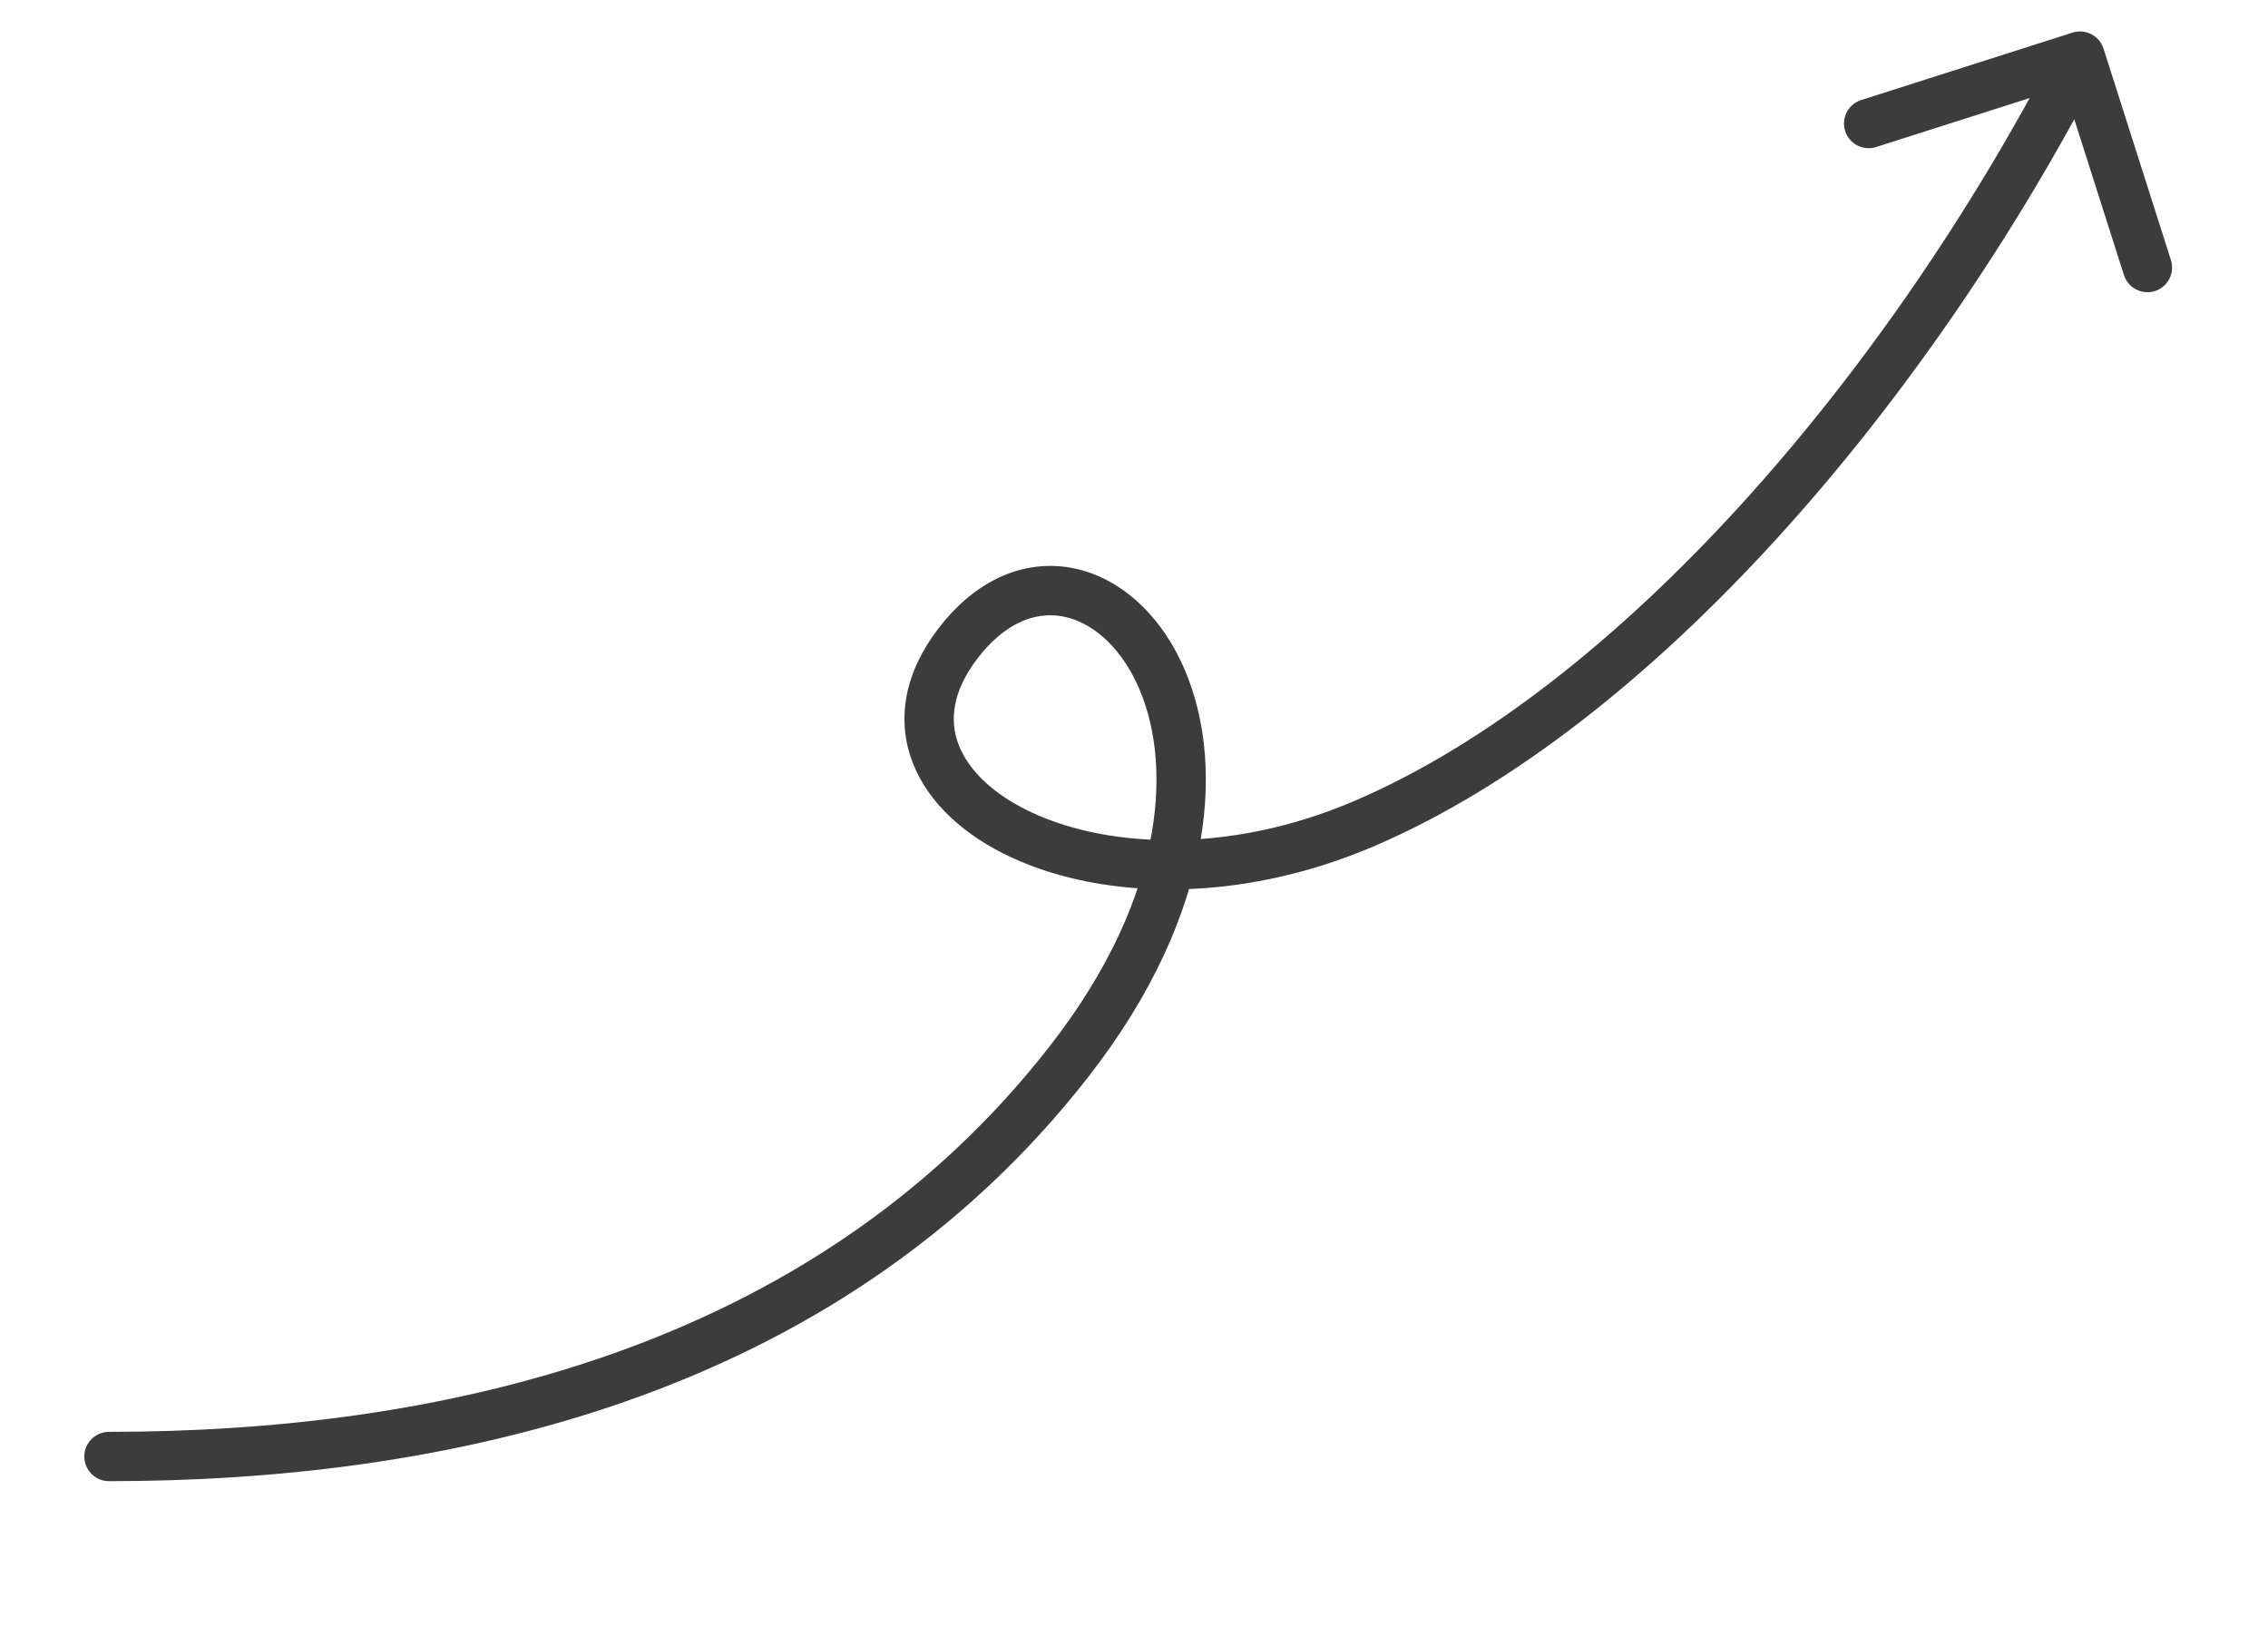 <svg width="46" height="33" viewBox="0 0 46 33" fill="none" xmlns="http://www.w3.org/2000/svg">
<g clip-path="url(#clip0)">
<path d="M2.21 29.034C1.934 29.034 1.71 29.258 1.71 29.534C1.71 29.81 1.934 30.034 2.21 30.034L2.21 29.034ZM42.664 0.986C42.58 0.723 42.299 0.578 42.036 0.661L37.748 2.029C37.485 2.112 37.34 2.394 37.424 2.657C37.508 2.92 37.789 3.065 38.052 2.981L41.863 1.766L43.078 5.577C43.162 5.84 43.444 5.985 43.707 5.902C43.97 5.818 44.115 5.536 44.031 5.273L42.664 0.986ZM2.21 30.034C8.848 30.034 16.931 28.448 22.091 21.814L21.302 21.2C16.425 27.47 8.735 29.034 2.21 29.034L2.21 30.034ZM27.882 17.153C33.518 14.731 39.114 8.178 42.632 1.367L41.743 0.908C38.273 7.629 32.816 13.944 27.487 16.234L27.882 17.153ZM22.091 21.814C24.681 18.483 24.883 15.347 23.944 13.394C23.479 12.426 22.714 11.727 21.808 11.53C20.878 11.329 19.921 11.683 19.163 12.582L19.927 13.226C20.491 12.558 21.091 12.398 21.596 12.508C22.125 12.622 22.674 13.06 23.043 13.828C23.773 15.346 23.729 18.079 21.302 21.2L22.091 21.814ZM19.163 12.582C18.419 13.464 18.181 14.412 18.453 15.296C18.717 16.155 19.428 16.84 20.342 17.303C22.174 18.23 25.027 18.379 27.882 17.153L27.487 16.234C24.861 17.363 22.322 17.184 20.794 16.411C20.028 16.023 19.567 15.516 19.409 15.002C19.259 14.514 19.35 13.911 19.927 13.226L19.163 12.582Z" fill="#3C3C3C"/>
</g>
<defs>
<clipPath id="clip0">
<rect width="46" height="33" fill="white"/>
</clipPath>
</defs>
</svg>

